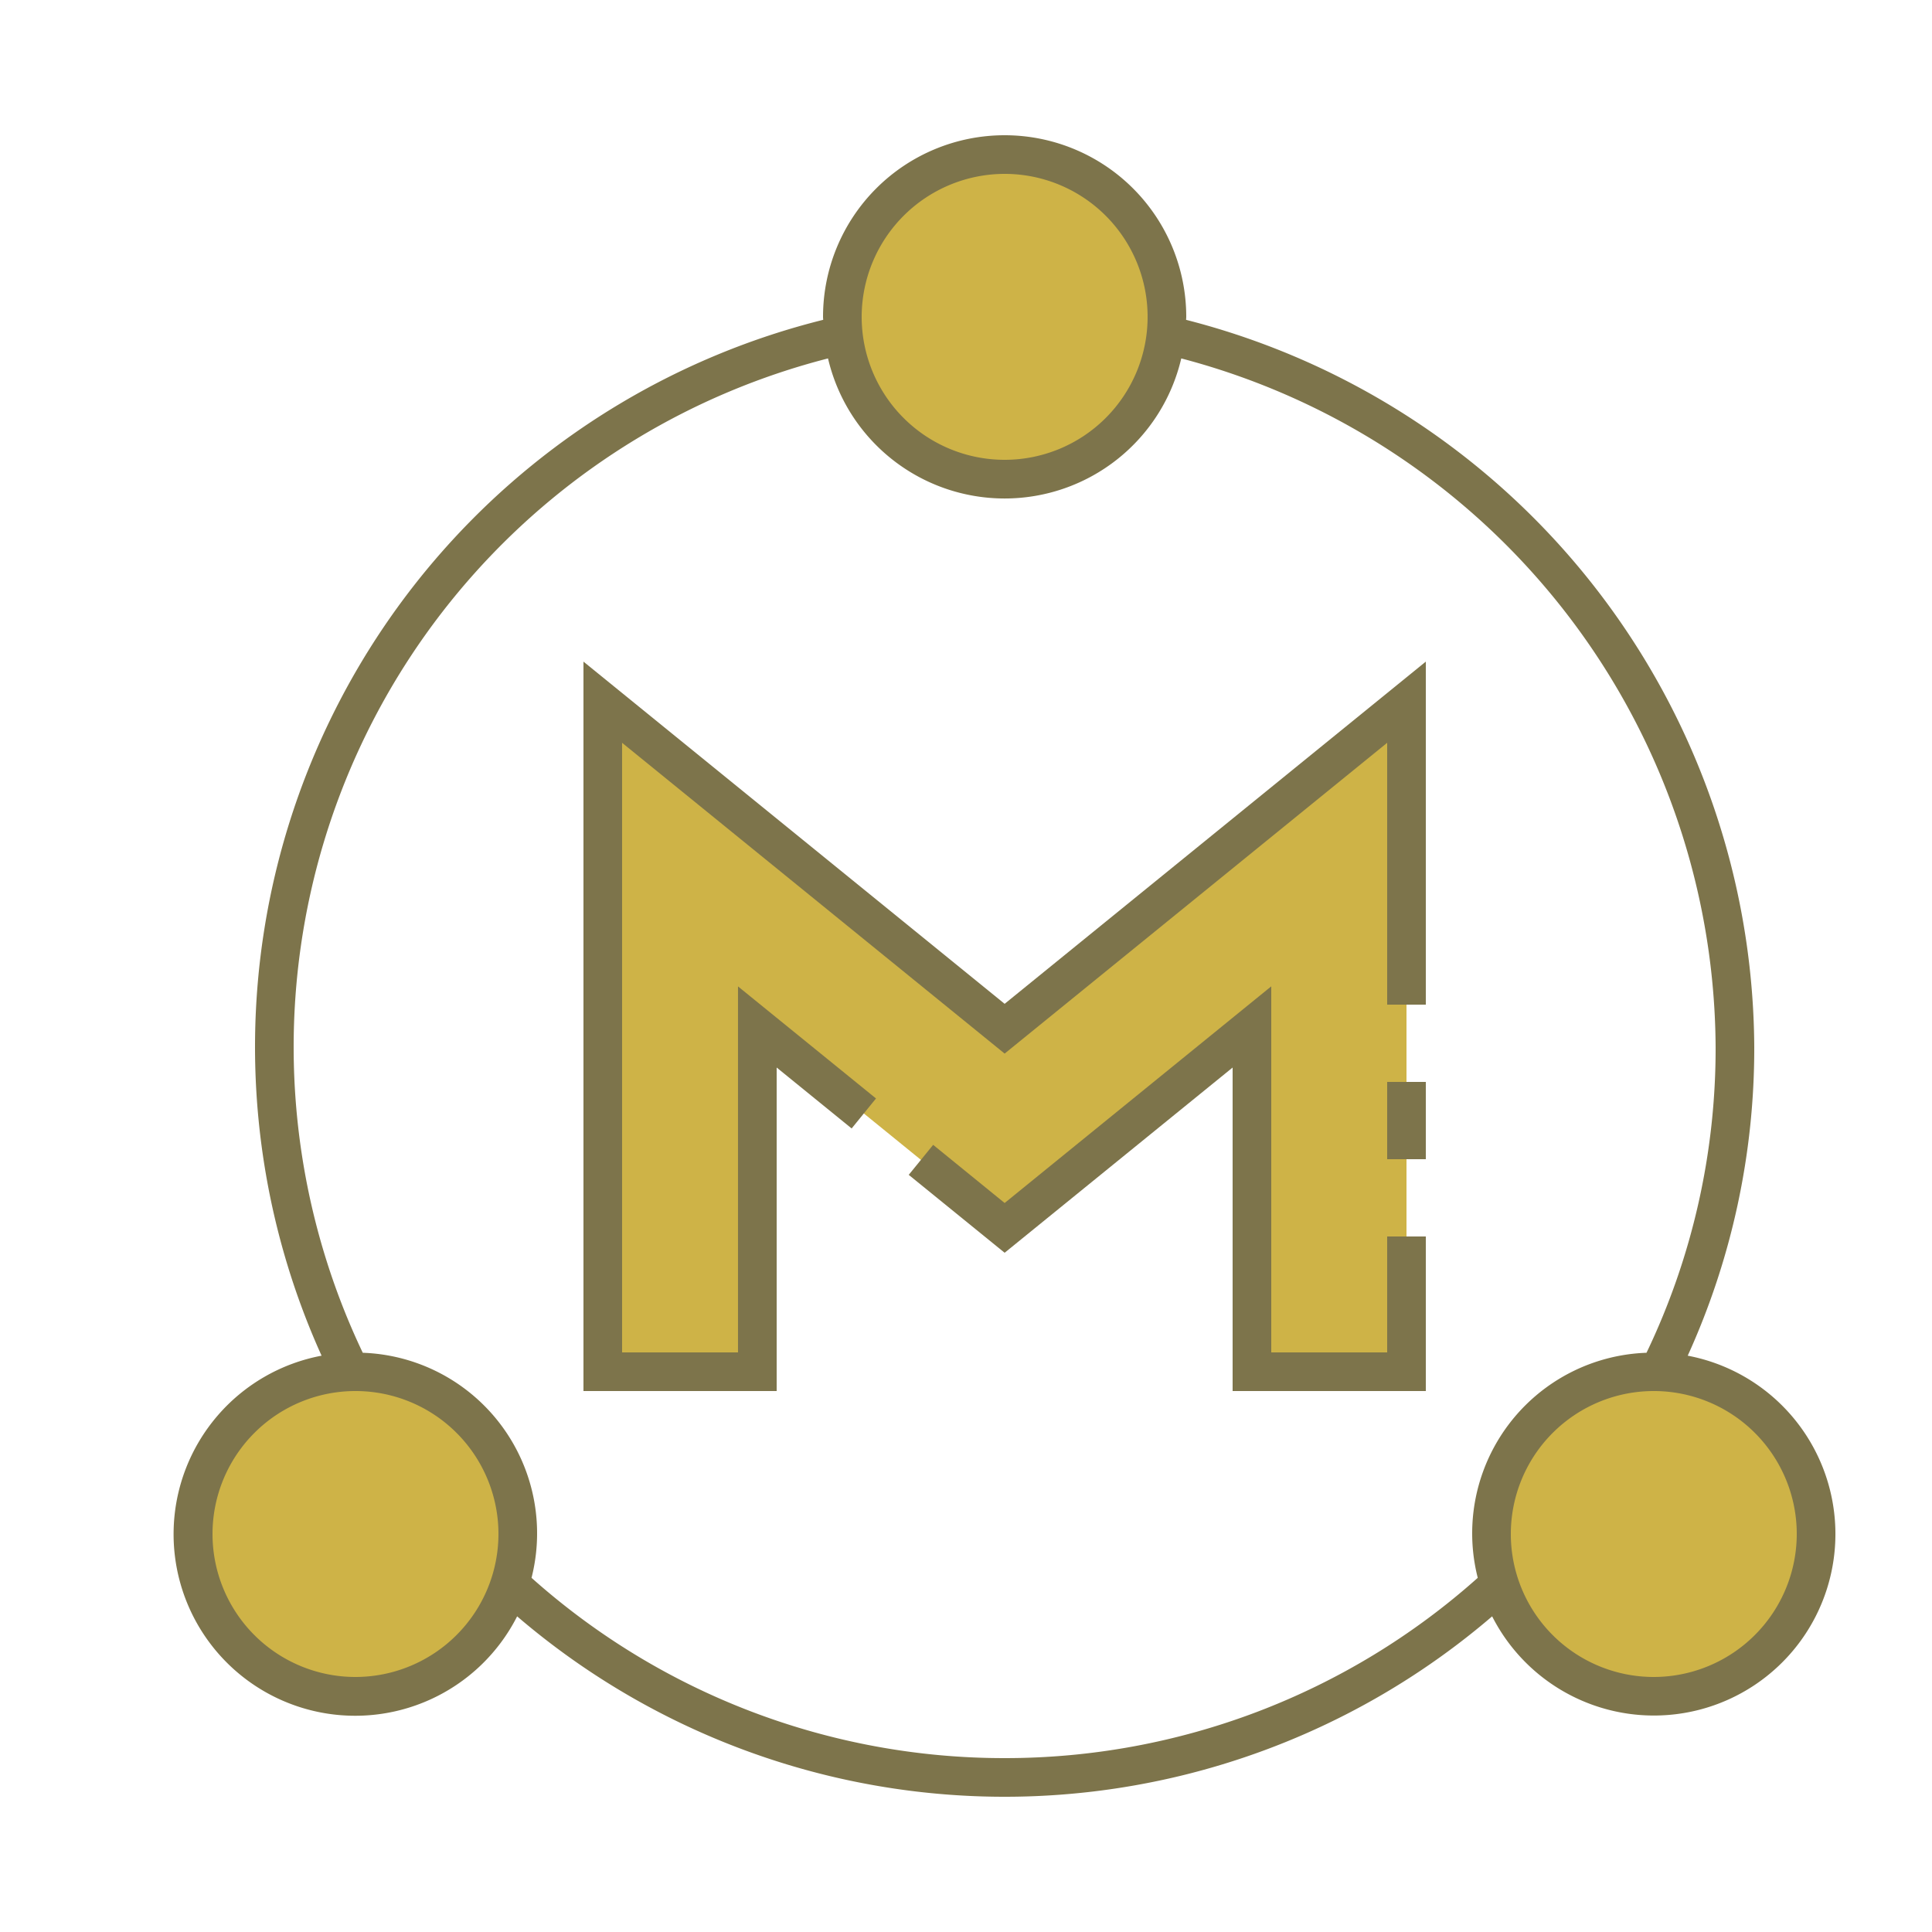 <?xml version="1.0" encoding="UTF-8" standalone="no"?>
<svg
   xmlns:dc="http://purl.org/dc/elements/1.1/"
   xmlns:cc="http://creativecommons.org/ns#"
   xmlns:rdf="http://www.w3.org/1999/02/22-rdf-syntax-ns#"
   xmlns:svg="http://www.w3.org/2000/svg"
   xmlns="http://www.w3.org/2000/svg"
   xmlns:sodipodi="http://sodipodi.sourceforge.net/DTD/sodipodi-0.dtd"
   xmlns:inkscape="http://www.inkscape.org/namespaces/inkscape"
   id="ic_empty_Dark_masternode"
   width="100"
   height="100"
   viewBox="0 0 100 100"
   version="1.1"
   sodipodi:docname="img-empty-dark-masternode.svg"
   inkscape:version="0.92.3 (2405546, 2018-03-11)">
  <sodipodi:namedview
     pagecolor="#ffffff"
     bordercolor="#666666"
     borderopacity="1"
     objecttolerance="10"
     gridtolerance="10"
     guidetolerance="10"
     inkscape:pageopacity="0"
     inkscape:pageshadow="2"
     inkscape:window-width="1251"
     inkscape:window-height="769"
     id="namedview5321"
     showgrid="false"
     inkscape:zoom="4.72"
     inkscape:cx="109.04948"
     inkscape:cy="47.415927"
     inkscape:window-x="29"
     inkscape:window-y="0"
     inkscape:window-maximized="1"
     inkscape:current-layer="ic_empty_Dark_masternode" />
  <defs
     id="defs5305">
    <style
       type="text/css"
       id="style5303">
            .cls-1{fill:#413d4a}.cls-2{fill:#a09ea5}.cls-3{fill:none}
        </style>
  </defs>
  <g
     id="Group_9047"
     data-name="Group 9047">
    <g
       id="Group_9045"
       data-name="Group 9045">
      <circle
         id="Ellipse_630"
         cx="8.4"
         cy="8.4"
         r="8.4"
         class="cls-1"
         data-name="Ellipse 630"
         transform="translate(43.6 8)"
         style="fill:#ceb347;fill-opacity:1" />
      <circle
         id="Ellipse_631"
         cx="8.4"
         cy="8.4"
         r="8.4"
         class="cls-1"
         data-name="Ellipse 631"
         transform="translate(77.2 71)"
         style="fill:#ceb347;fill-opacity:1" />
      <circle
         id="Ellipse_632"
         cx="8.4"
         cy="8.4"
         r="8.4"
         class="cls-1"
         data-name="Ellipse 632"
         transform="translate(10 71)"
         style="fill:#ceb347;fill-opacity:1" />
      <g
         id="Group_9044"
         data-name="Group 9044">
        <path
           id="Path_18995"
           d="M39.2 53.154V71h-8V36.346l20.8 16.9 20.8-16.9V71h-8V53.154L52 63.555"
           class="cls-1"
           data-name="Path 18995"
           style="fill:#ceb347;fill-opacity:1" />
      </g>
    </g>
    <g
       id="Group_9046"
       data-name="Group 9046">
      <path
         id="Path_18996"
         d="M30.2 34.245V72h10V55.255l3.881 3.154 1.261-1.553-7.143-5.8V70h-6V38.447L52 54.534l19.8-16.087V52h2V34.245L52 51.958z"
         class="cls-2"
         data-name="Path 18996"
         style="fill:#7d744b;fill-opacity:1" />
      <path
         id="Path_18997"
         d="M71.8 70h-6V51.053L52 62.267l-3.7-3.01-1.264 1.553L52 64.843l11.8-9.587V72h10v-8h-2z"
         class="cls-2"
         data-name="Path 18997"
         style="fill:#7d744b;fill-opacity:1" />
      <path
         id="Rectangle_4703"
         d="M0 0h2v4H0z"
         class="cls-2"
         data-name="Rectangle 4703"
         transform="translate(71.8 56)"
         style="fill:#7d744b;fill-opacity:1" />
      <path
         id="Path_18998"
         d="M87.356 70.17A38.409 38.409 0 0 0 90.8 54.2a39.056 39.056 0 0 0-29.408-37.645c0-.052.008-.1.008-.155a9.4 9.4 0 0 0-18.8 0c0 .052.007.1.008.154A38.787 38.787 0 0 0 16.645 70.17a9.4 9.4 0 1 0 10.122 13.492 38.761 38.761 0 0 0 50.466 0A9.395 9.395 0 1 0 87.356 70.17zM52 9a7.4 7.4 0 1 1-7.4 7.4A7.409 7.409 0 0 1 52 9zM18.4 86.8a7.4 7.4 0 1 1 7.4-7.4 7.409 7.409 0 0 1-7.4 7.4zM52 91a36.732 36.732 0 0 1-24.488-9.332 9.352 9.352 0 0 0-8.735-11.649 36.794 36.794 0 0 1 24.081-51.467 9.389 9.389 0 0 0 18.284 0A37.047 37.047 0 0 1 88.8 54.2a36.419 36.419 0 0 1-3.577 15.819 9.352 9.352 0 0 0-8.735 11.649A36.734 36.734 0 0 1 52 91zm33.6-4.2a7.4 7.4 0 1 1 7.4-7.4 7.409 7.409 0 0 1-7.4 7.4z"
         class="cls-2"
         data-name="Path 18998"
         style="fill:#7d744b;fill-opacity:1" />
    </g>
  </g>
  <path
     id="Rectangle_4704"
     d="M0 0h100v100H0z"
     class="cls-3"
     data-name="Rectangle 4704" />
</svg>
